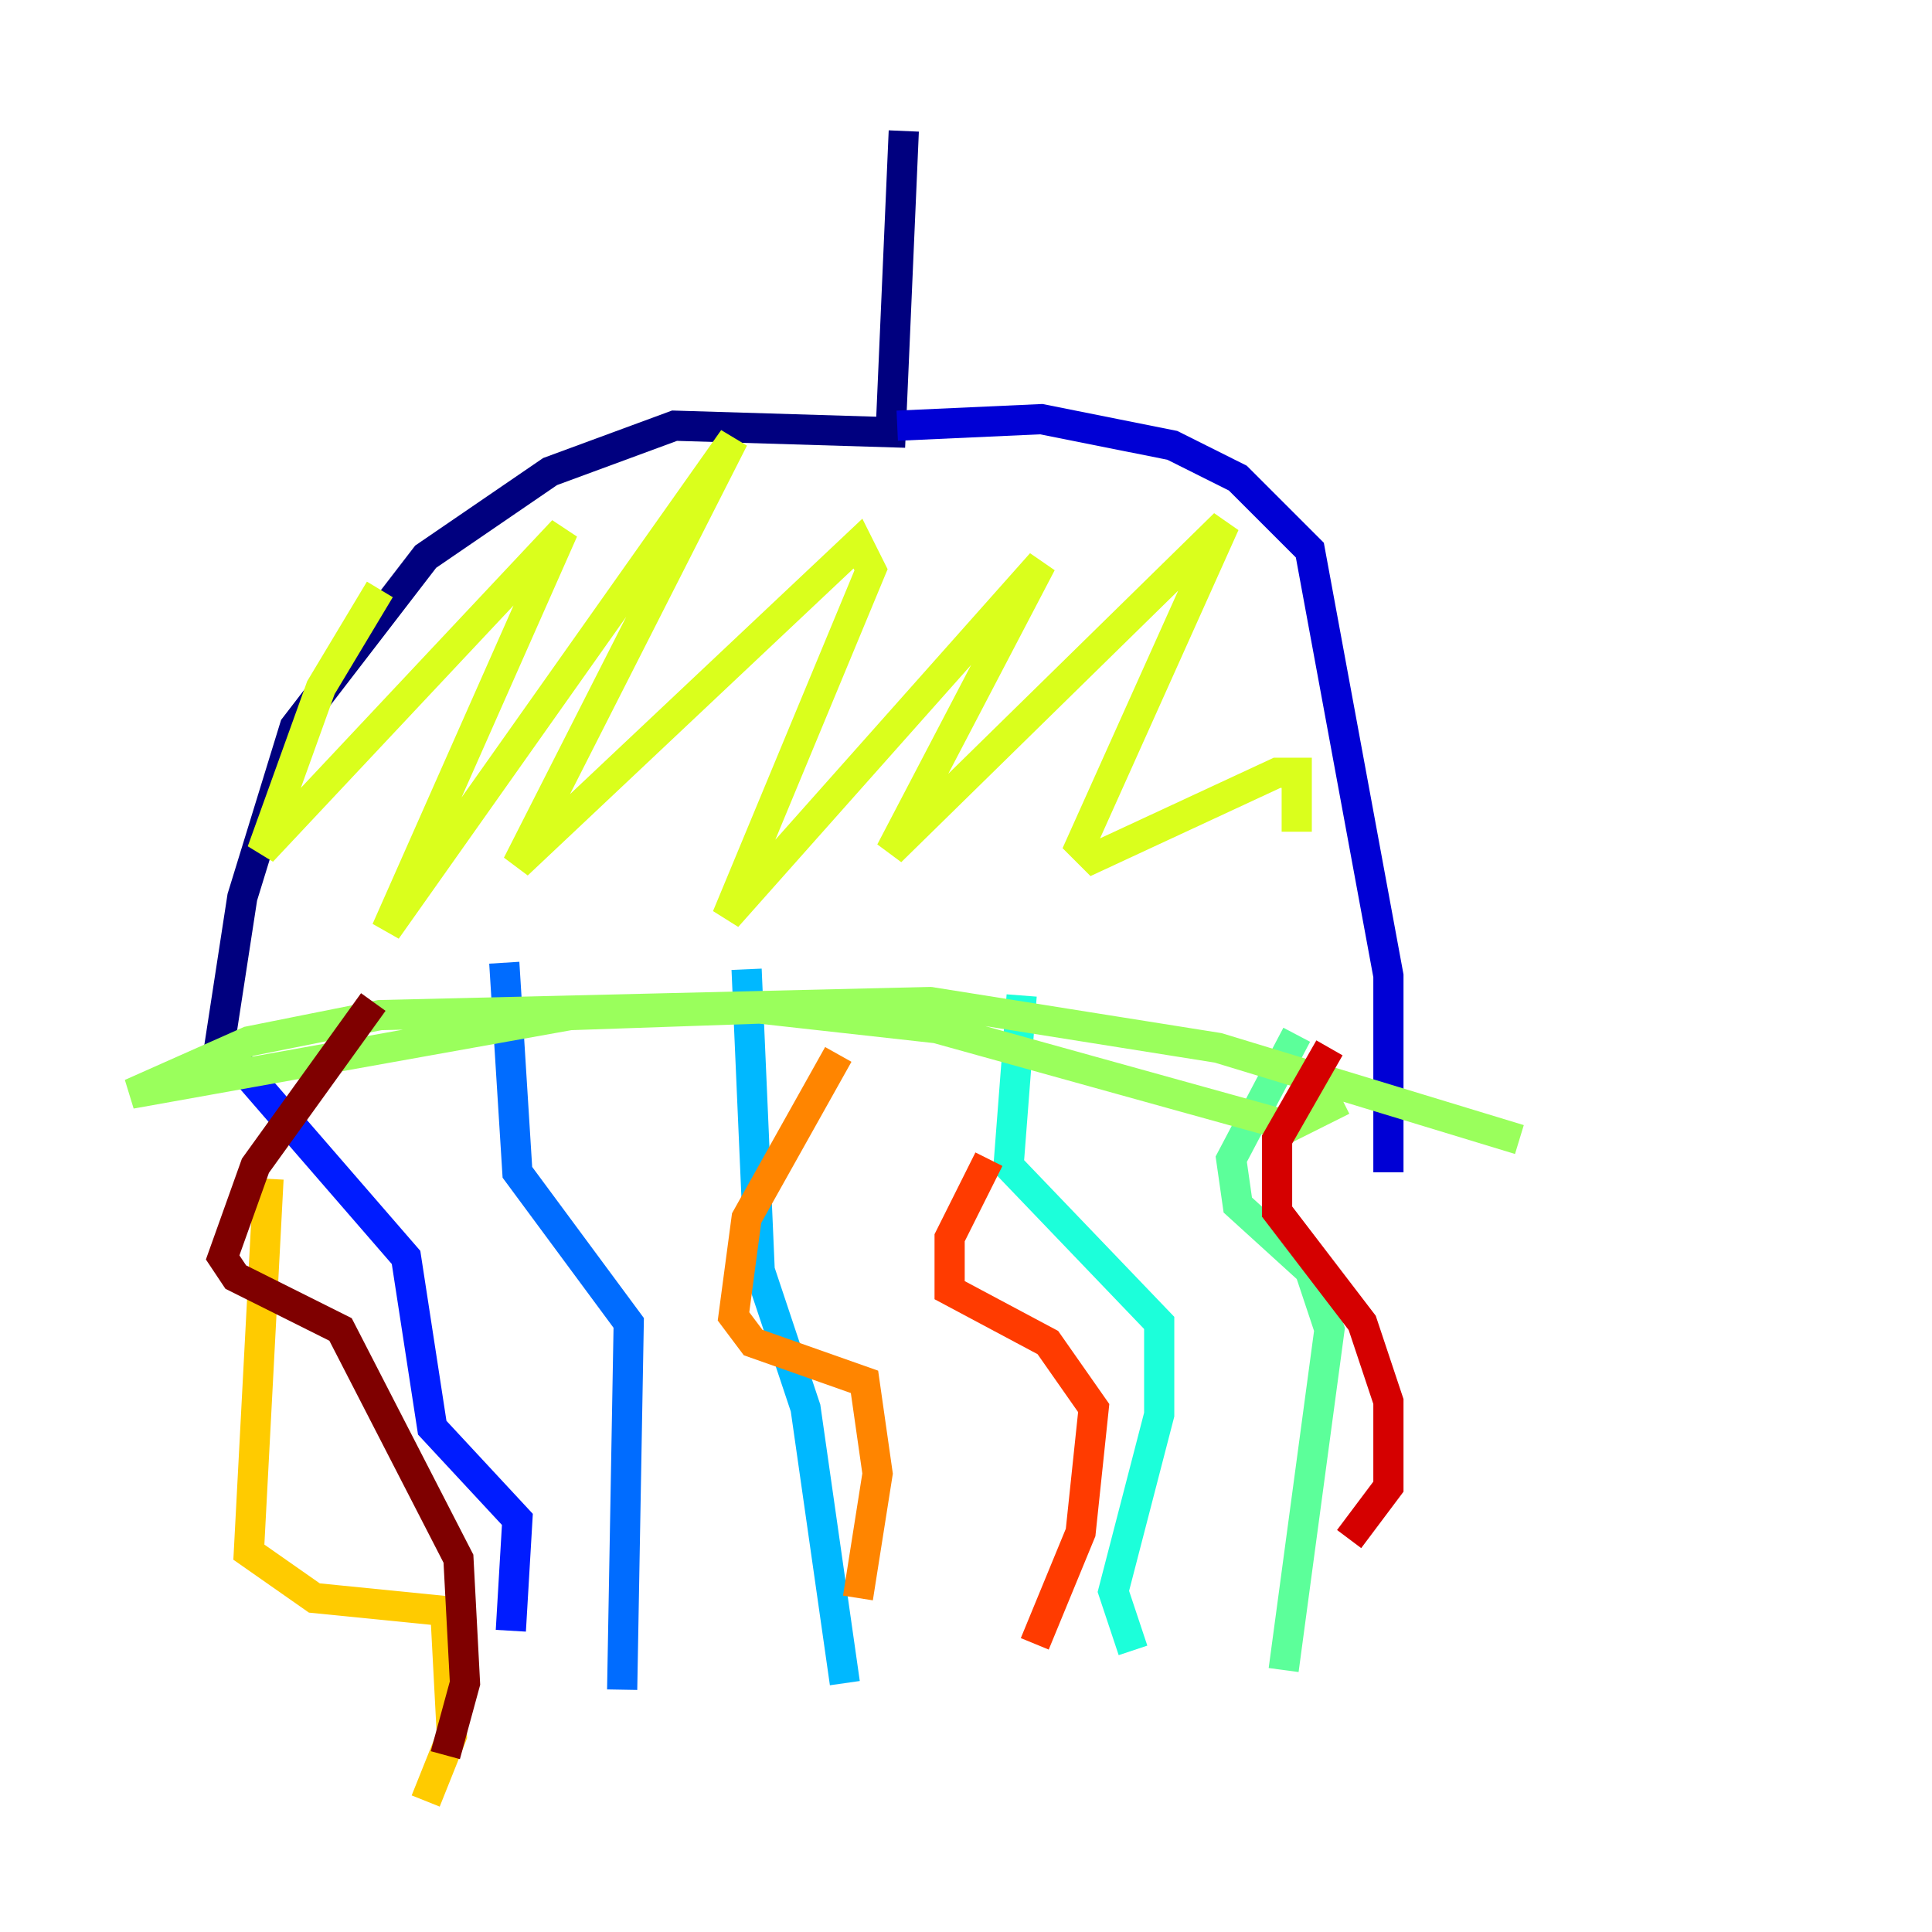 <?xml version="1.0" encoding="utf-8" ?>
<svg baseProfile="tiny" height="128" version="1.2" viewBox="0,0,128,128" width="128" xmlns="http://www.w3.org/2000/svg" xmlns:ev="http://www.w3.org/2001/xml-events" xmlns:xlink="http://www.w3.org/1999/xlink"><defs /><polyline fill="none" points="59.878,8.678 59.01,28.637 44.691,28.203 36.447,31.241 28.203,36.881 19.525,48.163 16.054,59.444 14.319,70.725" stroke="#00007f" stroke-width="2" /><polyline fill="none" points="59.444,28.203 68.99,27.77 77.668,29.505 82.007,31.675 86.78,36.447 91.986,64.651 91.986,77.668" stroke="#0000d5" stroke-width="2" /><polyline fill="none" points="15.62,70.291 26.902,83.308 28.637,94.59 34.278,100.664 33.844,108.041" stroke="#001cff" stroke-width="2" /><polyline fill="none" points="33.41,63.783 34.278,77.668 41.654,87.647 41.22,111.946" stroke="#006cff" stroke-width="2" /><polyline fill="none" points="49.464,64.217 50.332,84.176 53.37,93.288 55.973,111.512" stroke="#00b8ff" stroke-width="2" /><polyline fill="none" points="67.688,65.953 66.82,77.234 76.8,87.647 76.8,93.722 73.763,105.437 75.064,109.342" stroke="#1cffda" stroke-width="2" /><polyline fill="none" points="85.912,68.556 81.573,76.8 82.007,79.837 86.78,84.176 88.081,88.081 85.044,110.644" stroke="#5cff9a" stroke-width="2" /><polyline fill="none" points="88.949,72.895 85.478,74.63 62.047,68.122 50.332,66.82 37.749,67.254 8.678,72.461 16.488,68.99 25.166,67.254 61.614,66.386 80.705,69.424 100.664,75.498" stroke="#9aff5c" stroke-width="2" /><polyline fill="none" points="25.166,39.051 21.261,45.559 17.356,56.407 37.315,35.146 25.6,61.614 48.597,29.071 34.278,57.275 56.841,36.014 57.709,37.749 48.163,60.746 68.99,37.315 59.01,56.407 81.139,34.712 71.593,55.973 72.461,56.841 84.61,51.2 85.912,51.2 85.912,55.105" stroke="#daff1c" stroke-width="2" /><polyline fill="none" points="17.79,78.102 16.488,102.834 20.827,105.871 29.505,106.739 29.939,114.983 28.203,119.322" stroke="#ffcb00" stroke-width="2" /><polyline fill="none" points="55.539,69.858 49.464,80.705 48.597,87.214 49.898,88.949 57.275,91.552 58.142,97.627 56.841,105.871" stroke="#ff8500" stroke-width="2" /><polyline fill="none" points="65.519,76.8 62.915,82.007 62.915,85.478 69.424,88.949 72.461,93.288 71.593,101.532 68.556,108.909" stroke="#ff3b00" stroke-width="2" /><polyline fill="none" points="88.081,69.424 84.61,75.498 84.61,80.271 90.251,87.647 91.986,92.854 91.986,98.495 89.383,101.966" stroke="#d50000" stroke-width="2" /><polyline fill="none" points="24.732,66.386 16.922,77.234 14.752,83.308 15.62,84.61 22.563,88.081 30.373,103.268 30.807,111.512 29.505,116.285" stroke="#7f0000" stroke-width="2" /></svg>